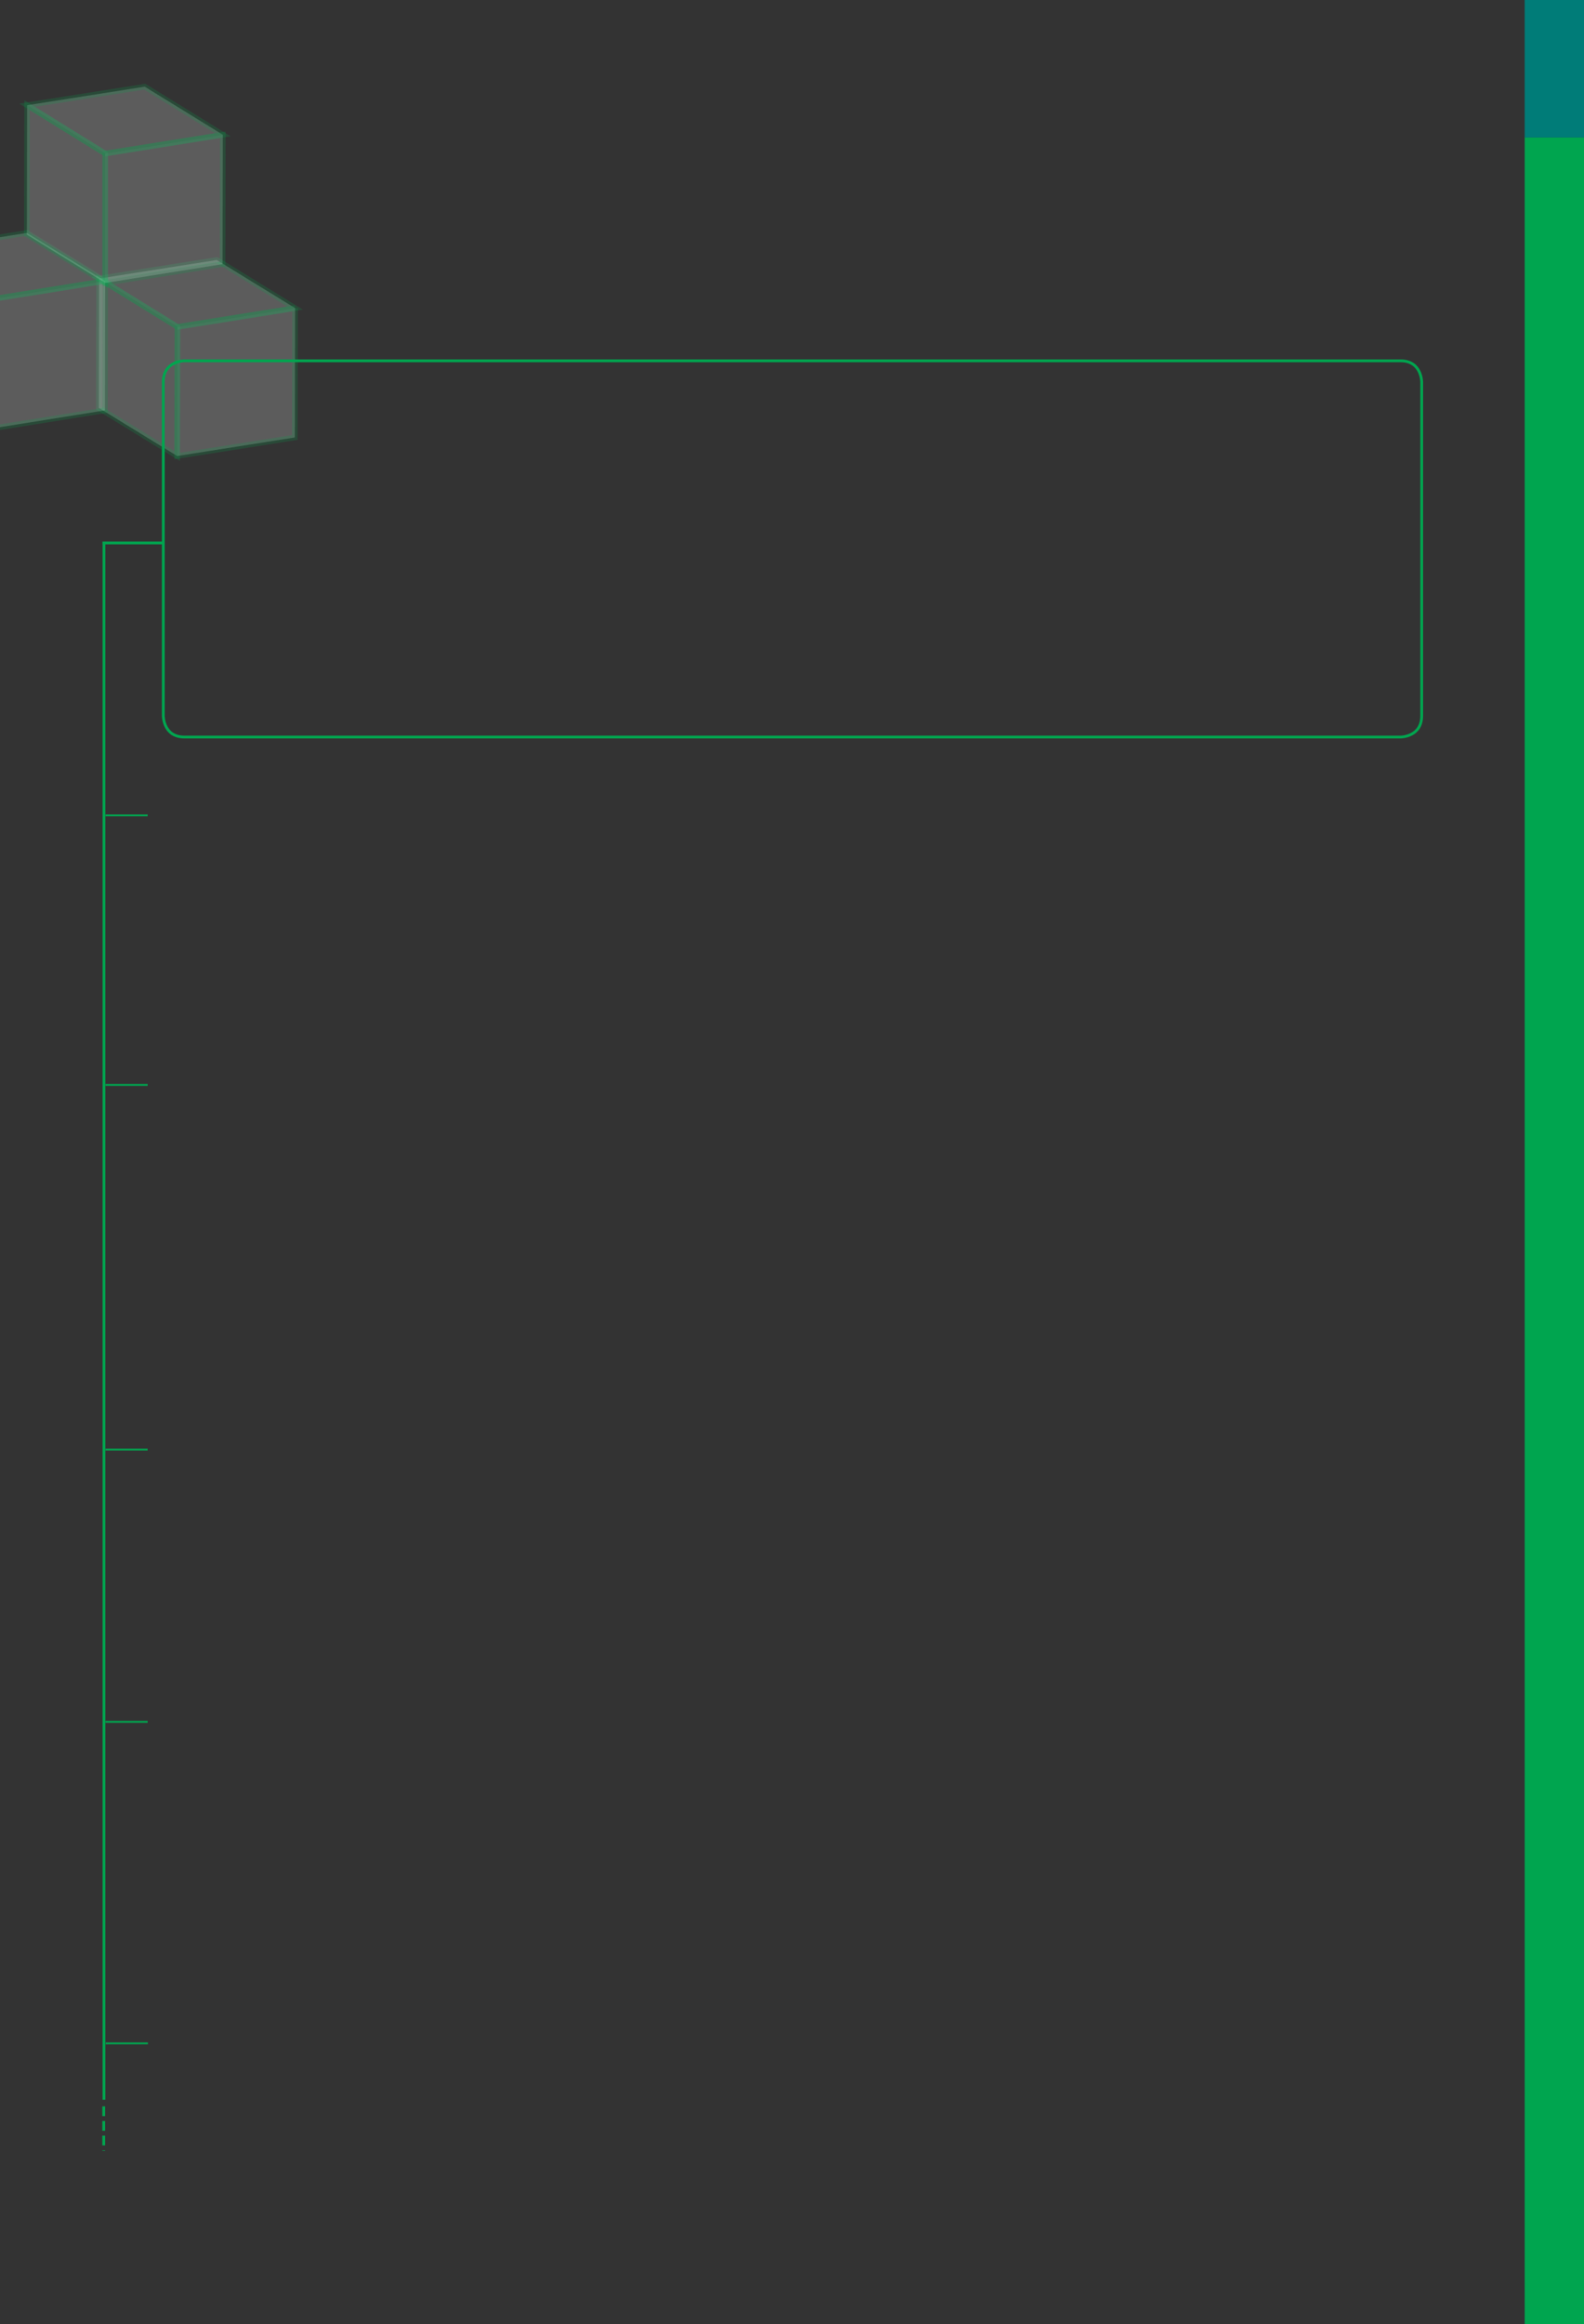<?xml version="1.0" encoding="UTF-8" standalone="no"?>
<!DOCTYPE svg PUBLIC "-//W3C//DTD SVG 1.1//EN"
"http://www.w3.org/Graphics/SVG/1.1/DTD/svg11.dtd">
<svg viewBox="0 0 649 952" version="1.1" xmlns="http://www.w3.org/2000/svg" xmlns:xlink="http://www.w3.org/1999/xlink">
<rect x="0" y="0" width="649" height="952" fill="#333333" stroke="none"/>
<defs>
<clipPath id="c0_26"><path d="M0,952.8L0,0L649.6,0l0,952.8Z" /></clipPath>
<clipPath id="c1_26"><path d="M0,188.9L0,34.3l124.1,0l0,154.6Z" /></clipPath>
<style type="text/css"><![CDATA[
.g1_26{
fill: #FFFFFF;
fill-opacity: 0.2;
}
.g2_26{
fill: none;
stroke: #00A54F;
stroke-width: 2.292;
stroke-linecap: butt;
stroke-linejoin: miter;
stroke-miterlimit: 4;
stroke-opacity: 0.2;
}
.g3_26{
fill: #00A54F;
}
.g4_26{
fill: #007C78;
}
.g5_26{
fill: none;
stroke: #00A54F;
stroke-width: 1.146;
stroke-linecap: butt;
stroke-linejoin: miter;
stroke-miterlimit: 4;
}
.g6_26{
fill: none;
stroke: #00A54F;
stroke-width: 0.764;
stroke-linecap: butt;
stroke-linejoin: miter;
stroke-miterlimit: 4;
}
.g7_26{
fill: none;
stroke: #00A54F;
stroke-width: 1.146;
stroke-linecap: butt;
stroke-linejoin: miter;
stroke-miterlimit: 4;
stroke-dasharray: 4,2;
}
]]></style>
</defs>
<path d="M40.5,167.1l32.1,19.7l0.1,-52.9L40.6,114.1Z" class="g1_26" />
<path d="M72.6,186.8L40.5,167.1l0.1,-53l32.1,19.8l-0.1,52.9Z" class="g2_26" />
<path d="M40.6,114.1l32.1,19.8l48.2,-7.7L88.8,106.5Z" class="g1_26" />
<path d="M72.7,133.9L40.6,114.1l48.2,-7.6l32.1,19.7l-48.2,7.7Z" class="g2_26" />
<path d="M72.7,133.9l-0.1,52.9l48.2,-7.6l0.1,-53Z" class="g1_26" />
<path d="M120.9,126.2l-0.1,53l-48.2,7.6l0.1,-52.9l48.2,-7.7Z" class="g2_26" />
<g clip-path="url(#c0_26)">
<path d="M-37.1,103.1L-5,122.8l48.1,-7.7L11,95.4Z" class="g1_26" />
</g>
<g clip-path="url(#c1_26)">
<path d="M-5,122.8L-37.1,103.1L11,95.4l32.1,19.7L-5,122.8Z" class="g2_26" />
</g>
<g clip-path="url(#c0_26)">
<path d="M-5,122.8l-0.1,53L43,168.1l0.1,-53Z" class="g1_26" />
<path d="M43.1,115.1l-0.1,53l-48.1,7.7l0.1,-53l48.1,-7.7Z" class="g2_26" />
</g>
<path d="M11,96.1l32.1,19.8l0,-53L11.1,43.1Z" class="g1_26" />
<path d="M43.1,115.9L11,96.1l0.1,-53l32,19.8l0,53Z" class="g2_26" />
<path d="M11.1,43.1l32,19.8L91.3,55.2L59.3,35.5Z" class="g1_26" />
<path d="M43.1,62.9L11.1,43.1L59.3,35.5l32,19.7L43.1,62.9Z" class="g2_26" />
<path d="M43.1,62.9l0,53l48.1,-7.7l0.1,-53Z" class="g1_26" />
<path d="M91.3,55.2l-0.1,53l-48.1,7.7l0,-53L91.3,55.2Z" class="g2_26" />
<path d="M624.7,952.8l24.9,0l0,-896.5l-24.9,0l0,896.5Z" class="g3_26" />
<path d="M624.7,56.3l24.9,0L649.6,0L624.7,0l0,56.3Z" class="g4_26" />
<path d="M75.5,147.8c0,0,-8.6,0,-8.6,8.7l0,136.7c0,0,0,8.7,8.6,8.7l498.4,0c0,0,8.6,0,8.6,-8.7l0,-136.7c0,0,0,-8.7,-8.6,-8.7l-498.4,0Z" class="g5_26" />
<path d="M42.6,222.1l0,638" class="g5_26" />
<path d="M67.3,222.4l-25.3,0" class="g5_26" />
<path d="M60.5,334l-17.3,0" class="g6_26" />
<path d="M60.5,444.4l-17.3,0" class="g6_26" />
<path d="M42.5,862.8l0,18.2" class="g7_26" />
<path d="M60.5,593.8l-17.3,0" class="g6_26" />
<path d="M60.5,705.3l-17.3,0" class="g6_26" />
<path d="M60.6,837l-17.3,0" class="g6_26" />
</svg>